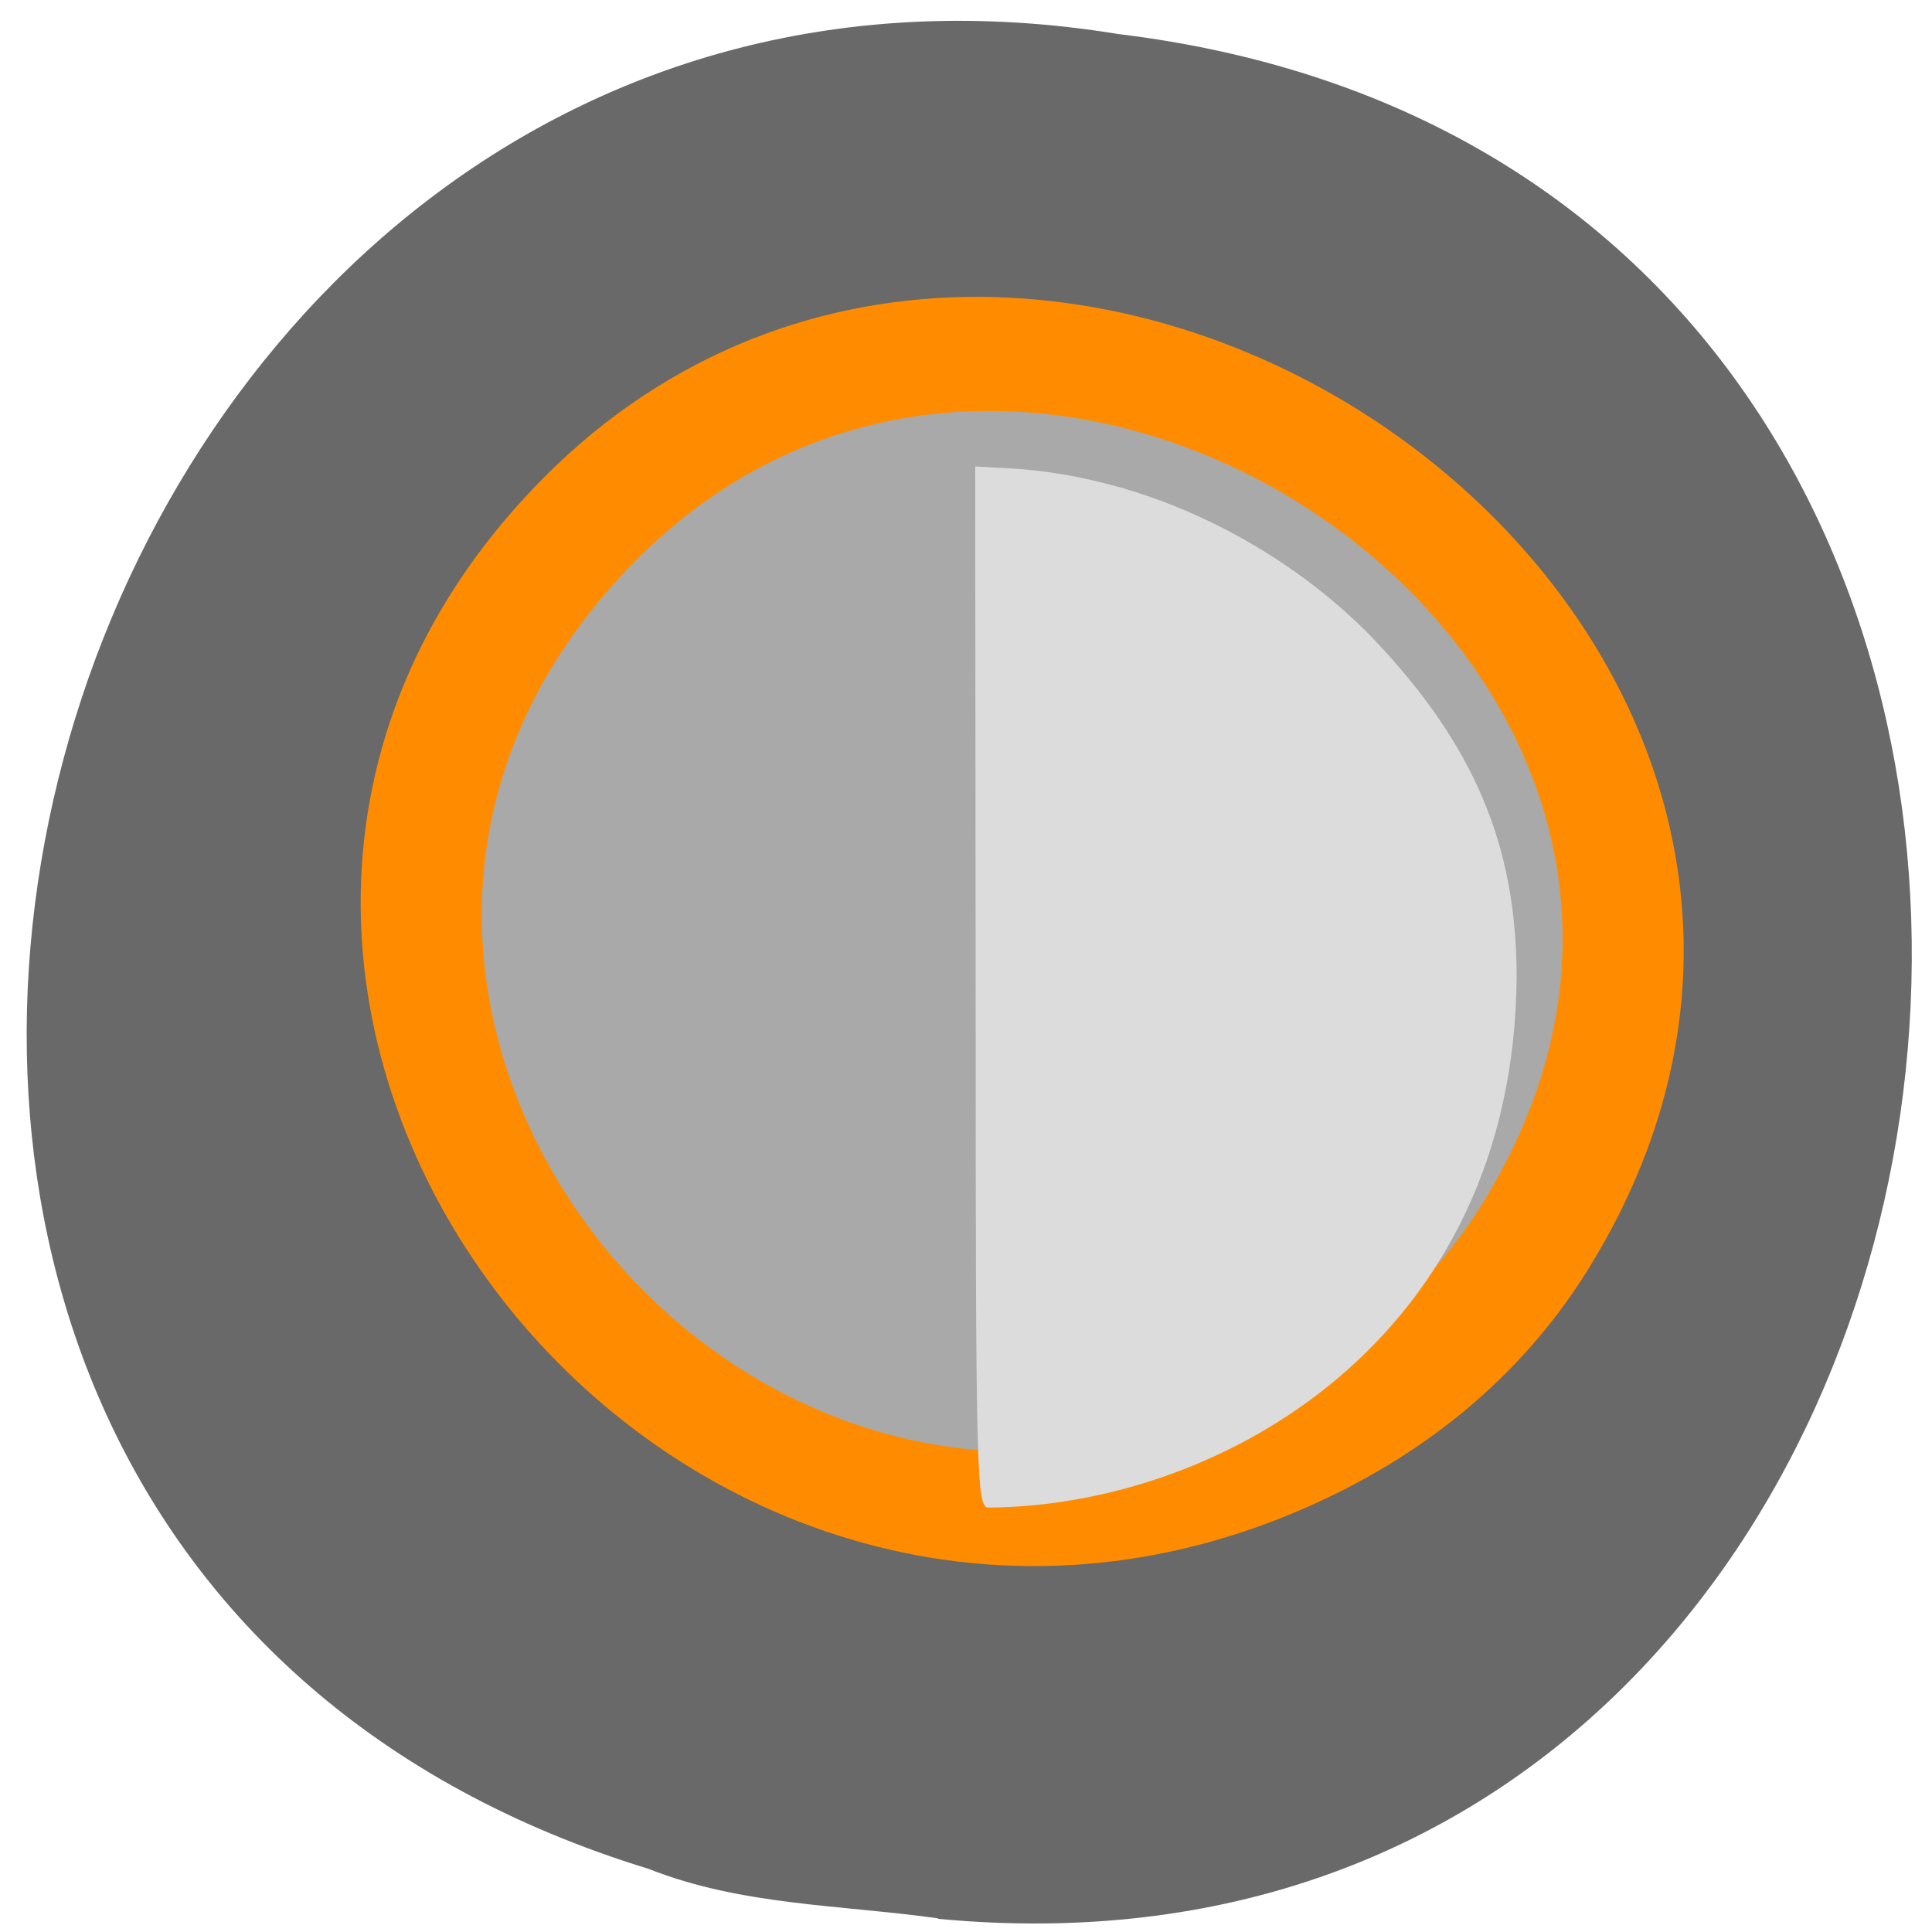 <svg xmlns="http://www.w3.org/2000/svg" viewBox="0 0 16 16"><path d="m 7.77 15.891 c 9.551 0.906 11.316 -14.418 1.492 -15.609 c -9.05 -1.477 -12.949 12.418 -3.891 15.195 c 0.77 0.305 1.594 0.297 2.398 0.41" fill="#696969"/><path d="m 193.66 972.93 c 62.918 -90.6 -53.27 -182.43 -127.36 -108.54 c -69.877 69.51 -5.092 177.55 81.75 143.83 c 18.17 -7.102 34.04 -18.652 45.614 -35.29" transform="matrix(0.057 0 0.006 0.054 -4.167 -42.29)" fill="#a9a9a9" stroke="#ff8c00" stroke-width="17.5"/><path d="m 8.08 8.172 l -0.004 -4.309 l 0.355 0.02 c 1.211 0.094 2.285 0.719 2.953 1.418 c 0.824 0.871 1.176 1.703 1.176 2.789 c -0.02 3 -2.453 4.383 -4.375 4.395 c -0.098 -0.004 -0.105 -0.246 -0.105 -4.313" fill="#dcdcdc"/></svg>